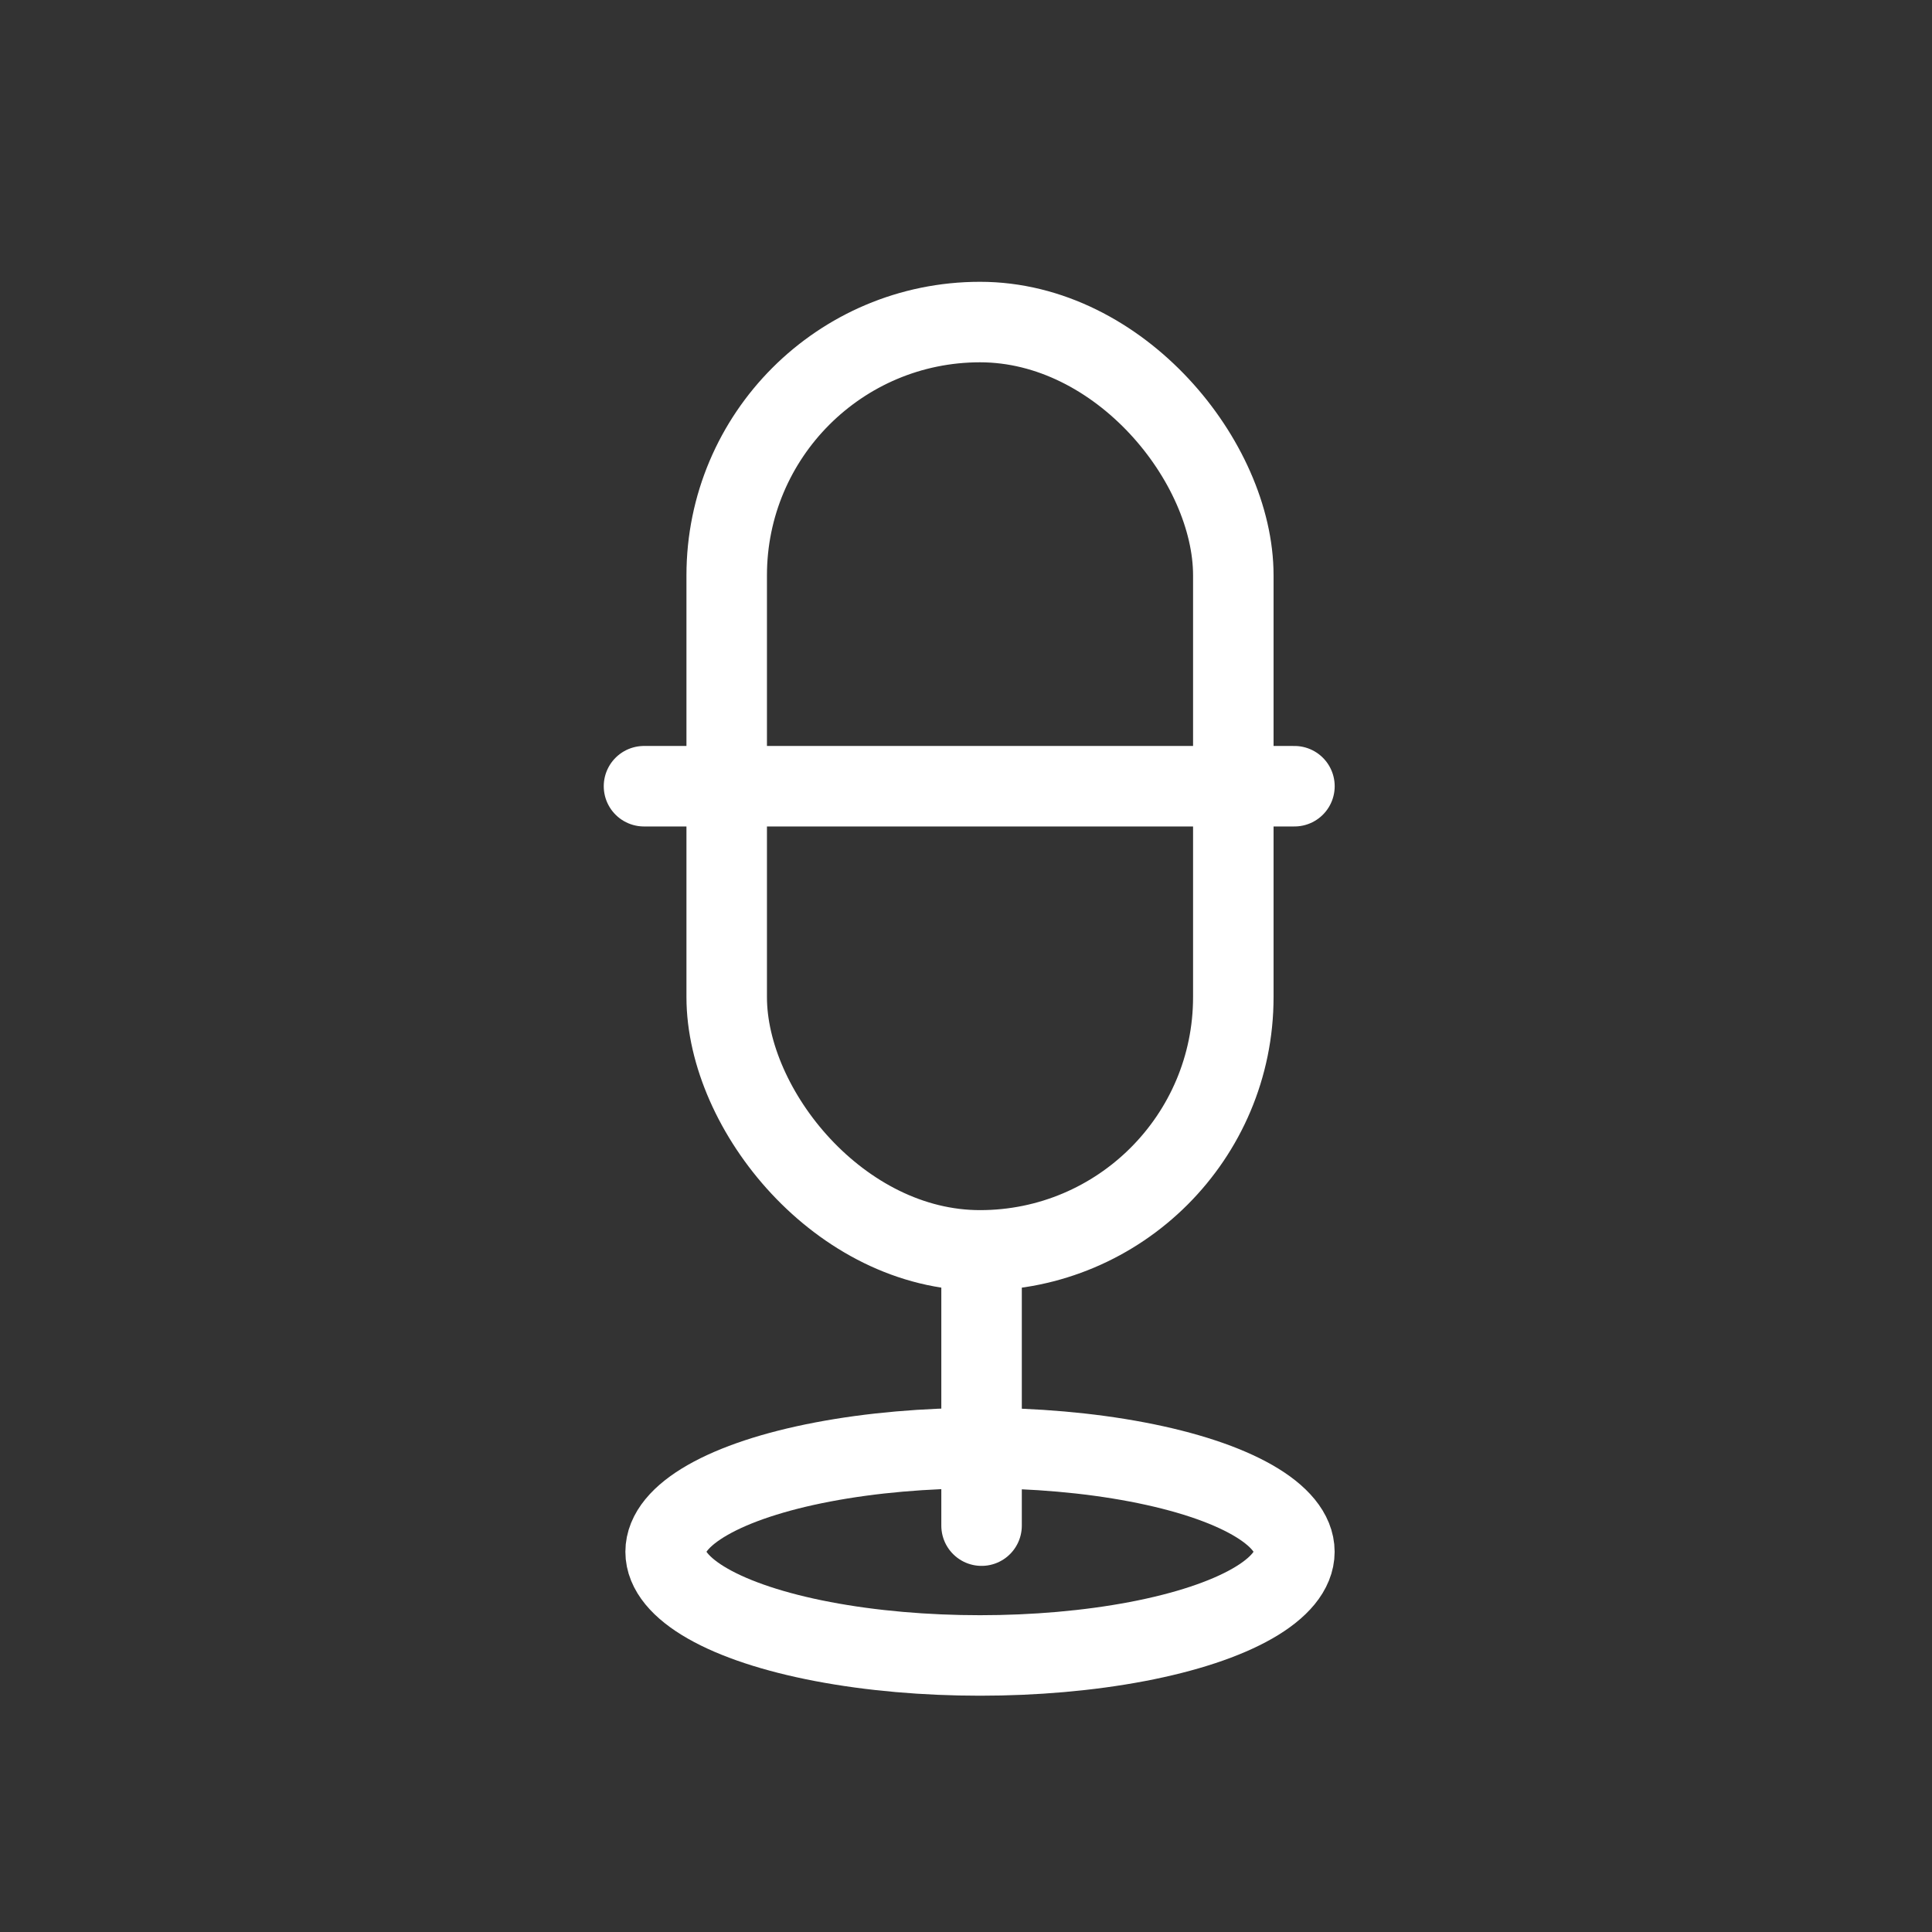 <svg xmlns="http://www.w3.org/2000/svg" id="prefix__ic_mike_w" width="36" height="36" viewBox="0 0 36 36">
    <rect x="0" y="0" width="36" height="36" fill="#333333" stroke="none"/>
    <defs>
        <style>
            .prefix__cls-2,.prefix__cls-3{fill:none;stroke:#fff;stroke-linejoin:round;stroke-width:1.5px}.prefix__cls-3{fill:#fff;stroke-linecap:round}
        </style>
    </defs>
    <g id="prefix__ic_broadcastng" transform="translate(-305.769 -475.329)">
        <path id="prefix__사각형_449" d="M0 0H36V36H0z" data-name="사각형 449" transform="translate(305.769 475.329)" style="fill:none"/>
        <g id="prefix__그룹_10753" data-name="그룹 10753" transform="translate(-.455 -.453)">
            <ellipse id="prefix__타원_2" cx="5.858" cy="1.932" class="prefix__cls-2" data-name="타원 2" rx="5.858" ry="1.932" transform="translate(318.627 502.765)"/>
            <rect id="prefix__사각형_448" width="9.44" height="17.298" class="prefix__cls-2" data-name="사각형 448" rx="4.72" transform="translate(319.765 481.783)"/>
            <path id="prefix__선_60" d="M0 0L12.12 0" class="prefix__cls-3" data-name="선 60" transform="translate(318.224 490.432)"/>
            <path id="prefix__선_61" d="M0 0L0 4.643" class="prefix__cls-3" data-name="선 61" transform="translate(324.514 499.567)"/>
        </g>
    </g>
</svg>
